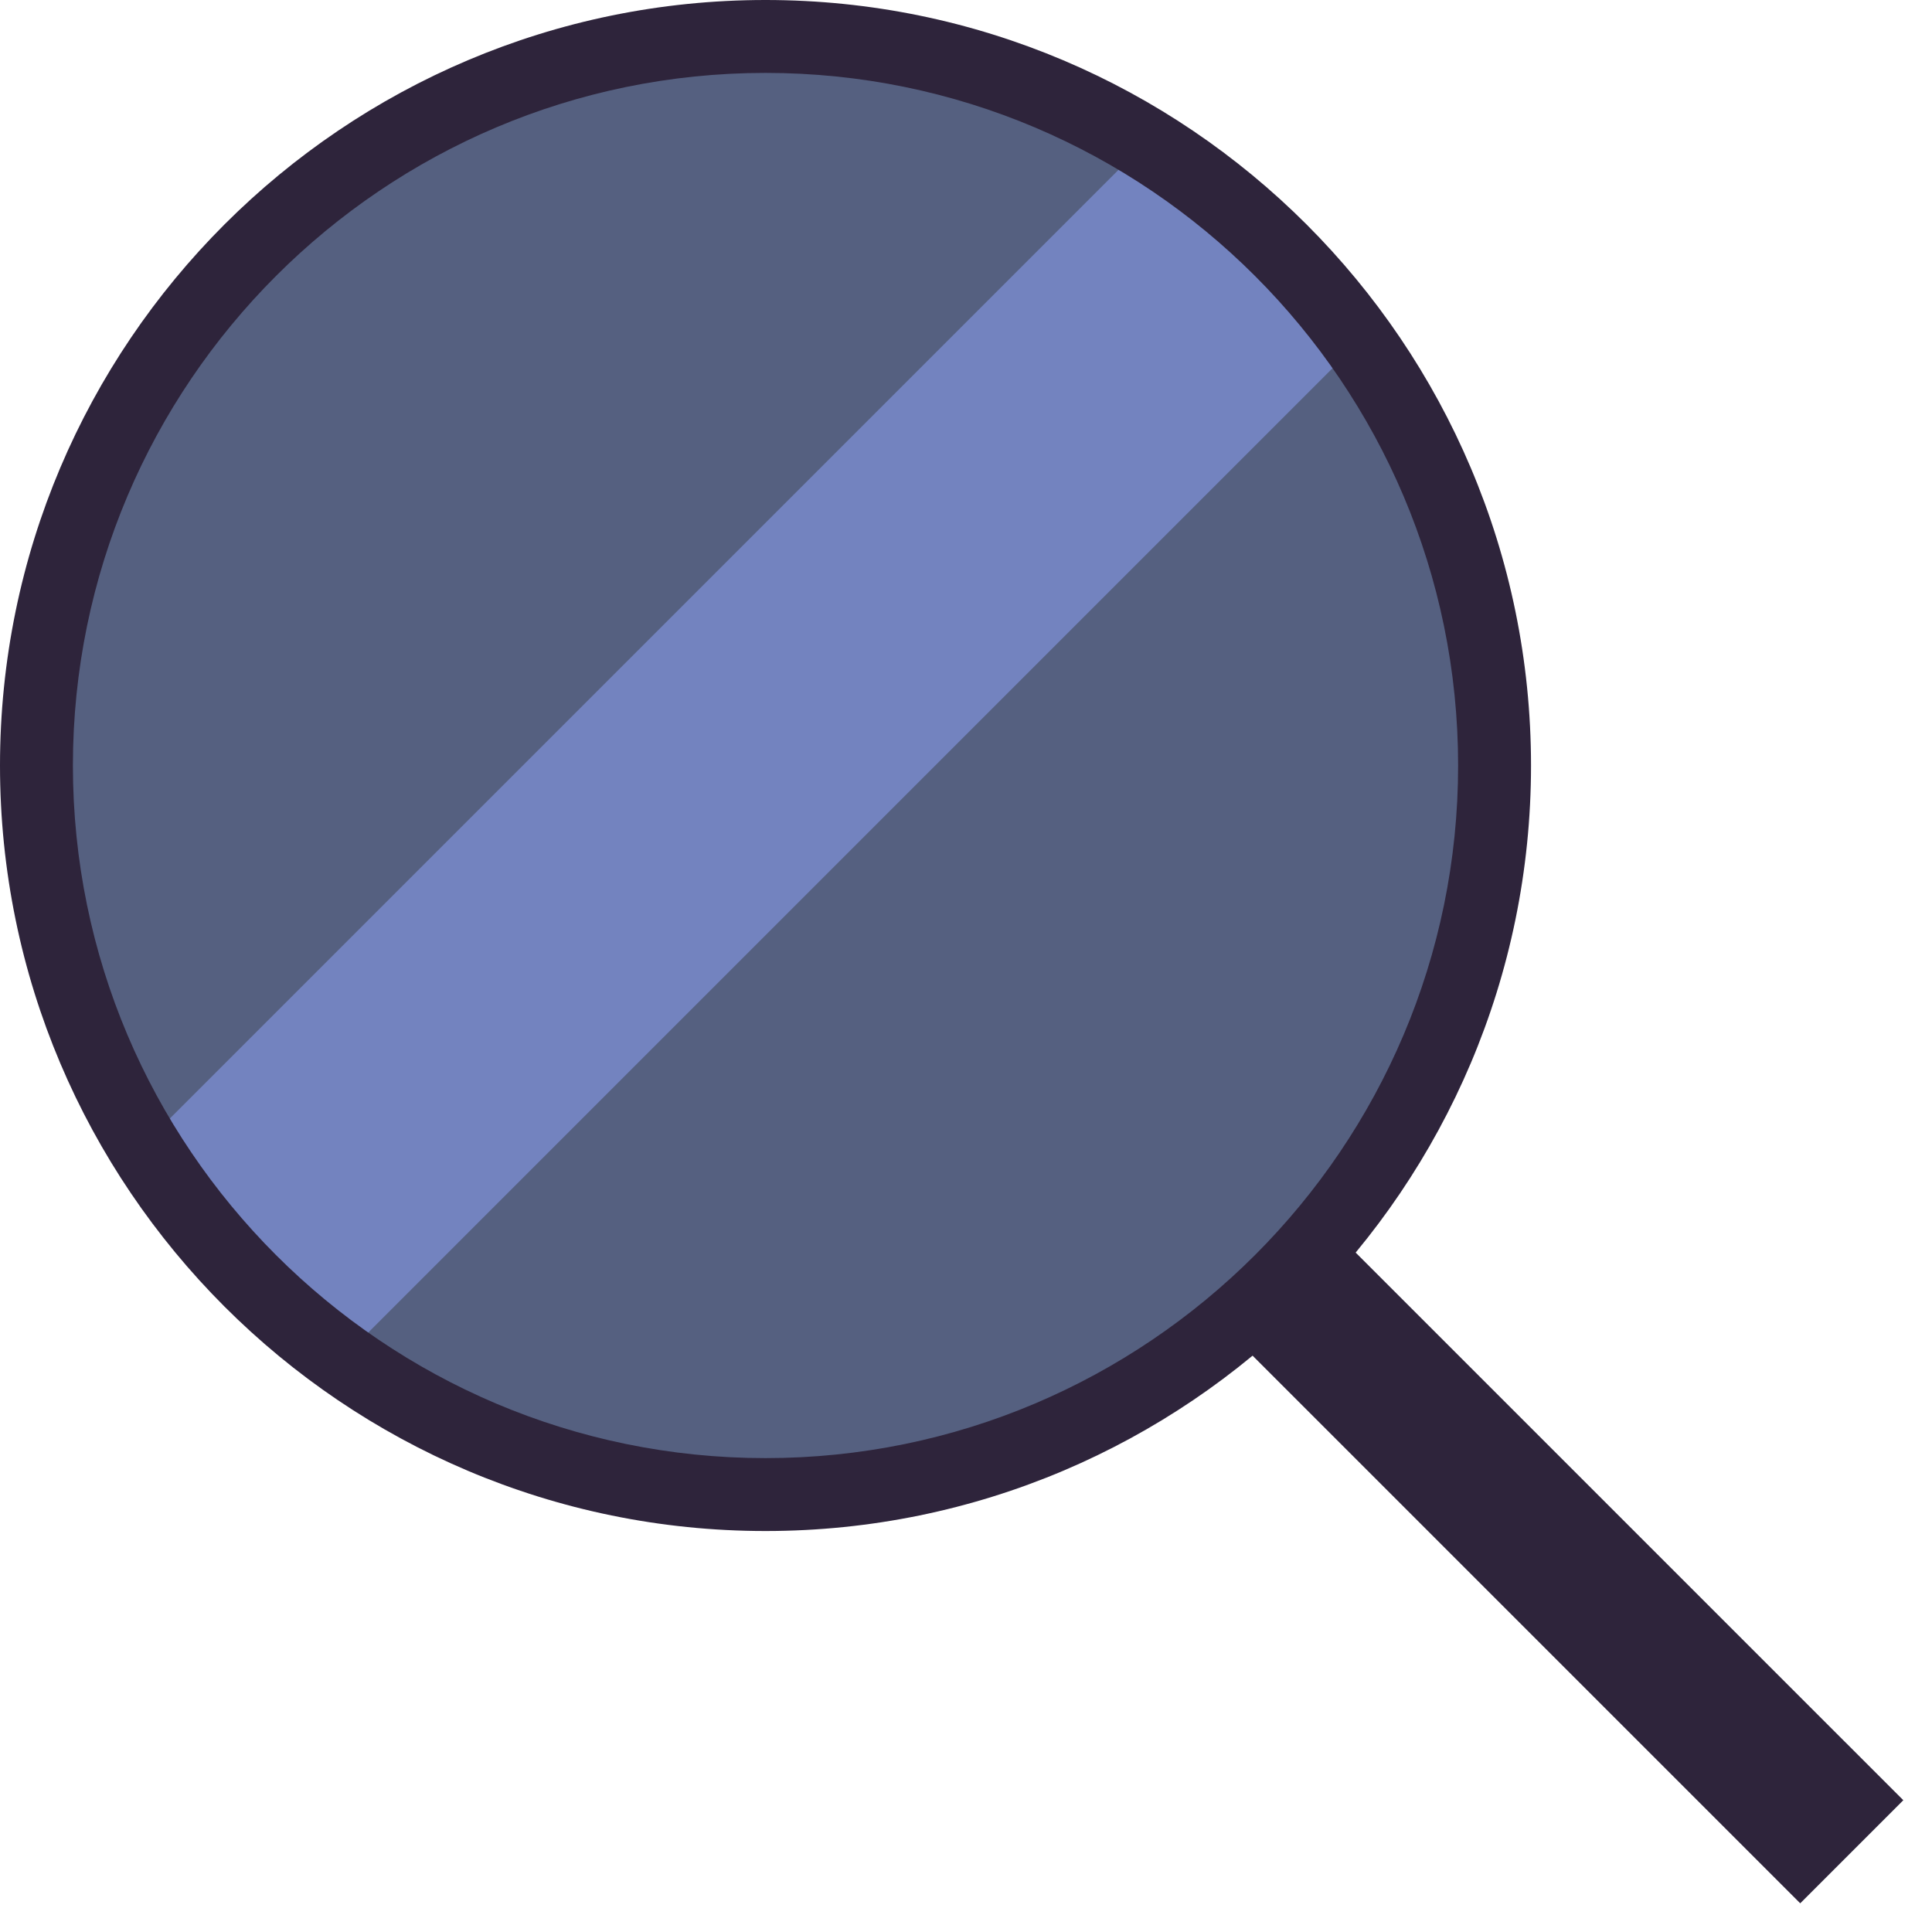<svg xmlns="http://www.w3.org/2000/svg" xmlns:xlink="http://www.w3.org/1999/xlink" width="53" height="53" version="1.1" viewBox="0 0 53 53"><title>377 - Search (Flat)</title><desc>Created with Sketch.</desc><g id="Page-1" fill="none" fill-rule="evenodd" stroke="none" stroke-width="1"><g id="Icons" transform="translate(-485, -361)"><g id="377---Search-(Flat)" transform="translate(485, 361)"><path id="Fill-295" fill="#556080" d="M41,21 C41,32.046 32.046,41 21,41 C9.954,41 1,32.046 1,21 C1,9.954 9.954,1 21,1 C32.046,1 41,9.954 41,21"/><path id="Fill-296" fill="#2E243B" d="M36.483,33.655 C35.637,34.689 34.689,35.637 33.655,36.483 L49.385,52.213 L52.213,49.385 L36.483,33.655"/><path id="Fill-2258" fill="#7383BF" d="M3.493,31.85 C4.333,33.274 5.342,34.626 6.565,35.85 C7.288,36.572 8.064,37.206 8.862,37.795 L36.794,9.862 C36.205,9.064 35.572,8.288 34.849,7.565 C33.626,6.342 32.274,5.333 30.85,4.493 L3.493,31.85"/><path id="Fill-2259" fill="#2E243B" d="M21,42 C9.42,42 0,32.58 0,21 C0,9.42 9.42,0 21,0 C32.58,0 42,9.42 42,21 C42,32.58 32.58,42 21,42 L21,42 Z M21,2 C10.523,2 2,10.523 2,21 C2,31.477 10.523,40 21,40 C31.477,40 40,31.477 40,21 C40,10.523 31.477,2 21,2 L21,2 Z"/></g></g></g></svg>